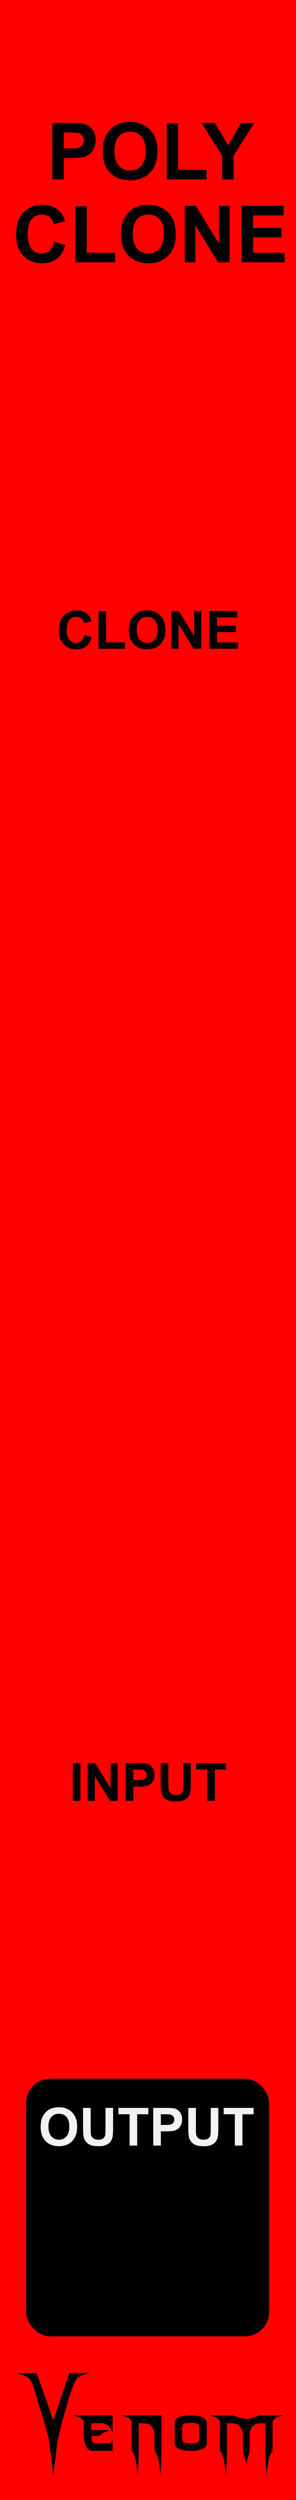 <?xml version="1.0" encoding="UTF-8" standalone="no"?>
<svg
   width="45"
   height="380"
   viewBox="0 0 45 380"
   version="1.1"
   id="svg100"
   sodipodi:docname="PolyClone_Danger.svg"
   inkscape:version="1.1.1 (3bf5ae0d25, 2021-09-20)"
   xmlns:inkscape="http://www.inkscape.org/namespaces/inkscape"
   xmlns:sodipodi="http://sodipodi.sourceforge.net/DTD/sodipodi-0.dtd"
   xmlns="http://www.w3.org/2000/svg"
   xmlns:svg="http://www.w3.org/2000/svg"
   xmlns:rdf="http://www.w3.org/1999/02/22-rdf-syntax-ns#"
   xmlns:cc="http://creativecommons.org/ns#"
   xmlns:dc="http://purl.org/dc/elements/1.1/">
  <sodipodi:namedview
     pagecolor="#ffffff"
     bordercolor="#666666"
     borderopacity="1"
     objecttolerance="1"
     gridtolerance="1"
     guidetolerance="1"
     inkscape:pageopacity="0"
     inkscape:pageshadow="2"
     inkscape:window-width="1920"
     inkscape:window-height="1057"
     id="namedview102"
     showgrid="true"
     inkscape:zoom="2.4842105"
     inkscape:cx="96.811441"
     inkscape:cy="186.98093"
     inkscape:window-x="1592"
     inkscape:window-y="-8"
     inkscape:window-maximized="1"
     inkscape:current-layer="svg100"
     inkscape:pagecheckerboard="0"
     units="px">
    <inkscape:grid
       type="xygrid"
       id="grid1285" />
  </sodipodi:namedview>
  <defs
     id="defs7">
    <linearGradient
       id="a8e142bb-541b-4903-be63-d5d069028a5d"
       x1="22.5"
       x2="22.5"
       y2="380"
       gradientUnits="userSpaceOnUse">
      <stop
         offset="0"
         stop-color="#ebebeb"
         id="stop2" />
      <stop
         offset="1"
         stop-color="#e1e1e1"
         id="stop4" />
    </linearGradient>
  </defs>
  <g
     id="aea613ef-74be-49bf-be45-c0734aee674b"
     data-name="FND BG"
     style="fill:#ff0000;fill-opacity:1">
    <rect
       width="45"
       height="380"
       fill="url(#a8e142bb-541b-4903-be63-d5d069028a5d)"
       id="rect9"
       style="fill:#ff0000;fill-opacity:1"
       x="0"
       y="0" />
  </g>
  <g
     id="f45e0130-37b7-4f8b-95b3-6408baa23eb1"
     data-name="components"
     style="display:none"
     inkscape:groupmode="layer">
    <circle
       id="a1c23d66-c252-4515-96a1-917337e8bedb"
       data-name="In1#PJ301MPort"
       cx="22.5"
       cy="226"
       r="5"
       style="fill:#00ff00" />
    <circle
       id="a63e68d2-1ca8-4e05-b0d1-8b6f332b0e37"
       data-name="Lev1#RoundBlackKnob"
       cx="22.5"
       cy="73"
       r="5"
       style="fill:#ff0000" />
    <circle
       id="a36d22f7-2d0f-442d-90d7-0667ecca8733"
       data-name="Lev2#RoundBlackKnob"
       cx="22.5"
       cy="122.03"
       r="5"
       style="fill:#ff0000" />
    <circle
       id="b2ee54e9-17bb-44a2-8fa9-f1f5dfd502d3"
       data-name="Lev3#RoundBlackKnob"
       cx="22.5"
       cy="171.03"
       r="5"
       style="fill:#ff0000" />
    <circle
       id="a2b06e69-ffb0-4881-82df-d087f66de86e"
       data-name="In2#PJ301MPort"
       cx="22.5"
       cy="256"
       r="5"
       style="fill:#00ff00" />
    <circle
       id="b27f5a6d-d286-4c64-8b15-5bc216721daf"
       data-name="In3#PJ301MPort"
       cx="22.5"
       cy="286"
       r="5"
       style="fill:#00ff00" />
    <circle
       id="be215e83-67fa-4d0f-a299-89c18bd912d3"
       data-name="Mix#PJ301MPort"
       cx="22.5"
       cy="334"
       r="5"
       style="fill:#0000ff"
       inkscape:label="be215e83-67fa-4d0f-a299-89c18bd912d3" />
  </g>
  <g
     id="g42796"
     transform="matrix(0.305,0,0,0.305,-0.337,-12.685)"
     style="fill:#000000">
    <g
       aria-label="enom"
       id="text4270-27"
       style="font-size:49.389px;line-height:1.25;font-family:'NECK ROMANCER';-inkscape-font-specification:'NECK ROMANCER, Normal';font-variant-ligatures:none;text-align:center;text-anchor:middle;fill:#000000;stroke-width:2.646">
      <path
         d="m 46.609,1249.244 q 0,1.158 0,3.425 3.183,0 9.453,0 -1.64,0.579 -2.99,1.206 -1.35,0.627 -2.363,1.688 -1.35,0 -4.051,0 0,1.495 0.434,2.556 0.386,1.109 1.833,1.109 2.267,0 6.801,0 0.482,-0.145 0.868,-0.627 0.338,-0.53 0.627,-1.736 0,2.026 0,6.125 -3.521,0 -10.563,0 -1.543,0 -2.653,-2.219 -1.109,-2.17 -1.109,-6.318 0,-1.978 0,-5.836 -0.386,-1.35 -1.881,-2.122 -1.495,-0.724 -3.569,-1.206 6.608,0 19.775,0 0,2.942 0,8.778 -1.206,-2.701 -2.219,-3.666 -1.013,-0.965 -2.701,-1.109 -0.916,-0.097 -2.17,-0.097 -1.206,0.048 -2.846,0.048 -0.241,0 -0.675,0 z"
         id="path42762"
         style="fill:#000000" />
      <path
         d="m 81.577,1245.289 q 0,5.884 0,17.701 0,3.087 -0.145,6.077 -0.096,3.039 -0.338,5.933 -0.386,-3.714 -0.965,-6.994 -0.531,-3.328 -2.026,-5.016 0,-2.99 0,-8.923 -0.241,-1.351 -0.723,-2.219 -0.482,-0.868 -1.061,-1.399 -1.109,-1.013 -2.412,-1.109 -1.35,-0.097 -2.267,-0.097 -0.482,0 -1.447,0 0,4.582 0,13.746 0,3.087 -0.096,6.077 -0.145,3.039 -0.386,5.933 -0.386,-3.714 -0.916,-6.994 -0.579,-3.328 -2.026,-5.016 0,-4.823 0,-14.373 -0.386,-1.35 -1.881,-2.122 -1.495,-0.724 -3.569,-1.206 6.752,0 20.257,0 z"
         id="path42764"
         style="fill:#000000" />
      <path
         d="m 104.197,1249.051 q 0,3.376 0,10.177 0,1.543 -1.929,2.653 -1.929,1.109 -6.077,1.109 -4.196,0 -6.125,-1.109 -1.929,-1.109 -1.929,-2.653 0,-3.376 0,-10.177 0,-1.543 1.929,-2.653 1.929,-1.109 6.125,-1.109 4.148,0 6.077,1.109 1.929,1.109 1.929,2.653 z m -3.762,7.91 q 0,-1.881 0,-5.643 0,-1.688 -1.254,-1.978 -1.206,-0.289 -2.99,-0.289 -1.833,0 -3.039,0.289 -1.254,0.289 -1.254,1.978 0,1.881 0,5.643 0,1.688 1.254,1.977 1.206,0.289 3.039,0.289 1.785,0 2.99,-0.289 1.254,-0.289 1.254,-1.977 z"
         id="path42766"
         style="fill:#000000" />
      <path
         d="m 142.348,1245.289 q -2.026,0.482 -3.521,1.206 -1.543,0.772 -1.881,2.122 0,4.775 0,14.373 -1.495,1.688 -2.026,5.016 -0.579,3.28 -0.965,6.994 -0.241,-2.894 -0.338,-5.933 -0.145,-2.99 -0.145,-6.077 0,-4.582 0,-13.746 -0.482,0 -1.399,0 -0.531,0 -1.158,0 -0.627,0 -1.302,0.145 -1.254,0.241 -2.412,1.206 -1.158,0.965 -1.64,3.473 0,2.99 0,8.923 -0.145,0.627 -0.289,1.109 -0.097,0.482 -0.193,0.82 -0.531,1.978 -0.386,1.351 0.193,-0.627 -0.289,1.158 -0.097,0.338 -0.241,0.868 -0.145,0.531 -0.338,1.302 -0.145,-0.675 -0.289,-1.206 -0.145,-0.482 -0.241,-0.82 -0.531,-2.026 -0.338,-1.302 0.193,0.772 -0.434,-1.688 -0.048,-0.289 -0.193,-0.724 -0.097,-0.386 -0.193,-0.868 0,-2.99 0,-8.923 -0.289,-1.351 -0.772,-2.219 -0.482,-0.868 -1.061,-1.399 -1.109,-1.013 -2.412,-1.109 -1.302,-0.097 -2.267,-0.097 -0.482,0 -1.399,0 0,4.582 0,13.746 0,3.087 -0.145,6.077 -0.097,3.039 -0.338,5.933 -0.386,-3.714 -0.965,-6.994 -0.531,-3.328 -2.026,-5.016 0,-4.823 0,-14.373 -0.386,-1.35 -1.881,-2.122 -1.495,-0.724 -3.569,-1.206 3.955,0 11.768,0 1.158,0.386 3.473,1.157 0.772,0.289 1.592,0.434 0.82,0.145 1.688,0.145 0.868,0 1.736,-0.145 0.82,-0.145 1.592,-0.434 1.158,-0.386 3.424,-1.157 3.955,0 11.768,0 z"
         id="path42768"
         style="fill:#000000" />
    </g>
    <g
       aria-label="V"
       transform="matrix(1.236,0,0,0.809,-497.881,123.486)"
       id="text4270-3-5-2"
       style="font-size:78.506px;line-height:1.25;font-family:Nosferotica;-inkscape-font-specification:'Nosferotica, Normal';font-variant-ligatures:none;text-align:center;text-anchor:middle;fill:#000000;stroke-width:3.271">
      <path
         d="m 431.65,1360.686 8.574,-0.102 c 0,0 -4.408,1.088 -5.599,3.728 -1.881,4.169 -3.642,14.663 -3.642,14.663 l -2.233,11.519 -1.833,11.831 -1.718,21.311 -1.695,-21.311 -1.922,-11.521 -2.501,-11.829 c 0,0 -1.52,-10.287 -3.383,-14.483 -1.145,-2.579 -5.634,-3.806 -5.634,-3.806 h 8.466 l 6.669,29.157 z"
         id="path30410"
         sodipodi:nodetypes="ccscccccccscccc"
         style="fill:#000000" />
    </g>
  </g>
  <g
     id="g48363">
    <rect
       x="3.972"
       y="315.962"
       width="36.93"
       height="39.157"
       rx="3.666"
       fill="#1f1f1f"
       id="rect56"
       style="fill:#000000;fill-opacity:1;stroke-width:1.137" />
    <g
       aria-label="INPUT"
       id="text24380"
       style="font-weight:bold;font-size:8px;line-height:1.25;font-family:Arial;-inkscape-font-specification:'Arial, Bold';font-variant-ligatures:none;text-align:center;text-anchor:middle;fill:#000000;fill-opacity:1"
       transform="translate(0.187,-9.206)">
      <path
         d="m 10.884,282.933 v -5.727 h 1.156 v 5.727 z"
         id="path34269"
         style="fill:#000000;fill-opacity:1" />
      <path
         d="m 13.153,282.933 v -5.727 h 1.125 l 2.344,3.824 v -3.824 h 1.074 v 5.727 h -1.16 l -2.309,-3.734 v 3.734 z"
         id="path34271"
         style="fill:#000000;fill-opacity:1" />
      <path
         d="m 18.919,282.933 v -5.727 h 1.855 q 1.055,0 1.375,0.086 0.492,0.129 0.824,0.562 0.332,0.43 0.332,1.113 0,0.527 -0.191,0.887 -0.191,0.359 -0.488,0.566 -0.293,0.203 -0.598,0.27 -0.414,0.082 -1.199,0.082 h -0.754 v 2.16 z m 1.156,-4.758 v 1.625 h 0.633 q 0.684,0 0.914,-0.09 0.23,-0.09 0.359,-0.281 0.133,-0.191 0.133,-0.445 0,-0.312 -0.184,-0.516 -0.184,-0.203 -0.465,-0.254 -0.207,-0.039 -0.832,-0.039 z"
         id="path34273"
         style="fill:#000000;fill-opacity:1" />
      <path
         d="m 24.247,277.206 h 1.156 v 3.102 q 0,0.738 0.043,0.957 0.074,0.352 0.352,0.566 0.281,0.211 0.766,0.211 0.492,0 0.742,-0.199 0.25,-0.203 0.301,-0.496 0.051,-0.293 0.051,-0.973 v -3.168 h 1.156 v 3.008 q 0,1.031 -0.094,1.457 -0.094,0.426 -0.348,0.719 -0.25,0.293 -0.672,0.469 -0.422,0.172 -1.102,0.172 -0.82,0 -1.246,-0.188 -0.422,-0.191 -0.668,-0.492 -0.246,-0.305 -0.324,-0.637 -0.113,-0.492 -0.113,-1.453 z"
         id="path34275"
         style="fill:#000000;fill-opacity:1" />
      <path
         d="m 31.321,282.933 v -4.758 h -1.699 v -0.969 h 4.551 v 0.969 h -1.695 v 4.758 z"
         id="path34277"
         style="fill:#000000;fill-opacity:1" />
    </g>
    <g
       aria-label="CLONE"
       id="text24380-2"
       style="font-weight:bold;font-size:8px;line-height:1.25;font-family:Arial;-inkscape-font-specification:'Arial, Bold';font-variant-ligatures:none;text-align:center;text-anchor:middle;fill:#000000;fill-opacity:1"
       transform="translate(0,6)">
      <path
         d="m 12.826,90.499 1.121,0.355 q -0.258,0.938 -0.859,1.395 -0.598,0.453 -1.52,0.453 -1.141,0 -1.875,-0.777 -0.734,-0.781 -0.734,-2.133 0,-1.43 0.738,-2.219 0.738,-0.793 1.941,-0.793 1.051,0 1.707,0.621 0.391,0.367 0.586,1.055 l -1.145,0.273 q -0.102,-0.445 -0.426,-0.703 -0.32,-0.258 -0.781,-0.258 -0.637,0 -1.035,0.457 -0.395,0.457 -0.395,1.48 0,1.086 0.391,1.547 0.391,0.461 1.016,0.461 0.461,0 0.793,-0.293 0.332,-0.293 0.477,-0.922 z"
         id="path34610"
         style="fill:#000000;fill-opacity:1" />
      <path
         d="m 14.97,92.605 v -5.68 h 1.156 v 4.715 h 2.875 v 0.965 z"
         id="path34612"
         style="fill:#000000;fill-opacity:1" />
      <path
         d="m 19.592,89.777 q 0,-0.875 0.262,-1.469 0.195,-0.438 0.531,-0.785 0.34,-0.348 0.742,-0.516 0.535,-0.227 1.234,-0.227 1.266,0 2.023,0.785 0.762,0.785 0.762,2.184 0,1.387 -0.754,2.172 -0.754,0.781 -2.016,0.781 -1.277,0 -2.031,-0.777 -0.754,-0.781 -0.754,-2.148 z m 1.191,-0.039 q 0,0.973 0.449,1.477 0.449,0.5 1.141,0.5 0.691,0 1.133,-0.496 0.445,-0.5 0.445,-1.496 0,-0.984 -0.434,-1.469 -0.43,-0.484 -1.145,-0.484 -0.715,0 -1.152,0.492 -0.438,0.488 -0.438,1.477 z"
         id="path34614"
         style="fill:#000000;fill-opacity:1" />
      <path
         d="m 26.06,92.605 v -5.727 h 1.125 l 2.344,3.824 v -3.824 h 1.074 v 5.727 h -1.16 l -2.309,-3.734 v 3.734 z"
         id="path34616"
         style="fill:#000000;fill-opacity:1" />
      <path
         d="m 31.826,92.605 v -5.727 h 4.246 v 0.969 h -3.09 v 1.27 h 2.875 v 0.965 h -2.875 v 1.559 h 3.199 v 0.965 z"
         id="path34618"
         style="fill:#000000;fill-opacity:1" />
    </g>
    <g
       aria-label="POLY
CLONE"
       id="text38336"
       style="font-weight:bold;font-size:12px;line-height:1.05;font-family:Arial;-inkscape-font-specification:'Arial, Bold';font-variant-ligatures:none;text-align:center;text-anchor:middle">
      <path
         d="m 7.954,27.272 v -8.59 h 2.783 q 1.582,0 2.062,0.129 0.738,0.193 1.236,0.844 0.498,0.645 0.498,1.67 0,0.791 -0.287,1.33 -0.287,0.539 -0.732,0.85 -0.439,0.305 -0.896,0.404 -0.621,0.123 -1.799,0.123 H 9.689 v 3.24 z m 1.734,-7.137 v 2.438 H 10.638 q 1.025,0 1.371,-0.135 0.346,-0.135 0.539,-0.422 0.199,-0.287 0.199,-0.668 0,-0.469 -0.275,-0.773 -0.275,-0.305 -0.697,-0.381 -0.311,-0.059 -1.248,-0.059 z"
         id="path48303" />
      <path
         d="m 15.607,23.03 q 0,-1.312 0.393,-2.203 0.293,-0.656 0.797,-1.178 0.51,-0.521 1.113,-0.773 0.803,-0.34 1.852,-0.34 1.898,0 3.035,1.178 1.143,1.178 1.143,3.275 0,2.08 -1.131,3.258 -1.131,1.172 -3.023,1.172 -1.916,0 -3.047,-1.166 -1.131,-1.172 -1.131,-3.223 z m 1.787,-0.059 q 0,1.459 0.674,2.215 0.674,0.75 1.711,0.75 1.037,0 1.699,-0.744 0.668,-0.75 0.668,-2.244 0,-1.477 -0.65,-2.203 -0.645,-0.727 -1.717,-0.727 -1.072,0 -1.729,0.738 -0.656,0.732 -0.656,2.215 z"
         id="path48305" />
      <path
         d="m 25.339,27.272 v -8.52 h 1.734 v 7.072 h 4.312 v 1.447 z"
         id="path48307" />
      <path
         d="m 33.777,27.272 v -3.615 l -3.146,-4.975 h 2.033 l 2.021,3.398 1.98,-3.398 h 1.998 l -3.158,4.986 v 3.604 z"
         id="path48309" />
      <path
         d="m 8.236,36.714 1.682,0.533 q -0.387,1.406 -1.289,2.092 -0.896,0.68 -2.279,0.68 -1.711,0 -2.812,-1.166 -1.102,-1.172 -1.102,-3.199 0,-2.145 1.107,-3.328 1.107,-1.189 2.912,-1.189 1.576,0 2.561,0.932 0.586,0.551 0.879,1.582 L 8.177,34.06 Q 8.025,33.392 7.538,33.005 7.058,32.618 6.367,32.618 q -0.955,0 -1.553,0.686 -0.592,0.686 -0.592,2.221 0,1.629 0.586,2.32 0.586,0.691 1.523,0.691 0.691,0 1.189,-0.439 0.498,-0.439 0.715,-1.383 z"
         id="path48311" />
      <path
         d="m 11.452,39.872 v -8.52 h 1.734 v 7.072 h 4.312 v 1.447 z"
         id="path48313" />
      <path
         d="m 18.384,35.63 q 0,-1.312 0.393,-2.203 0.293,-0.656 0.797,-1.178 0.51,-0.521 1.113,-0.773 0.803,-0.34 1.852,-0.34 1.898,0 3.035,1.178 1.143,1.178 1.143,3.275 0,2.08 -1.131,3.258 -1.131,1.172 -3.023,1.172 -1.916,0 -3.047,-1.166 -1.131,-1.172 -1.131,-3.223 z m 1.787,-0.059 q 0,1.459 0.674,2.215 0.674,0.75 1.711,0.75 1.037,0 1.699,-0.744 0.668,-0.75 0.668,-2.244 0,-1.477 -0.65,-2.203 -0.645,-0.727 -1.717,-0.727 -1.072,0 -1.729,0.738 -0.656,0.732 -0.656,2.215 z"
         id="path48315" />
      <path
         d="m 28.087,39.872 v -8.59 h 1.688 l 3.516,5.736 v -5.736 h 1.611 v 8.59 h -1.74 l -3.463,-5.602 v 5.602 z"
         id="path48317" />
      <path
         d="m 36.736,39.872 v -8.59 h 6.369 v 1.453 h -4.635 v 1.904 h 4.312 v 1.447 h -4.312 v 2.338 h 4.799 v 1.447 z"
         id="path48319" />
    </g>
  </g>
  <g
     aria-label="OUTPUT"
     id="text13729"
     style="font-weight:bold;font-size:8px;line-height:1.25;font-family:Arial;-inkscape-font-specification:'Arial, Bold';font-variant-ligatures:none;text-align:center;text-anchor:middle;fill:#f2f2f2;fill-opacity:1">
    <path
       d="m 6.178,323.297 q 0,-0.875 0.262,-1.469 0.195,-0.438 0.531,-0.785 0.34,-0.348 0.742,-0.516 0.535,-0.227 1.234,-0.227 1.266,0 2.023,0.785 0.762,0.785 0.762,2.184 0,1.387 -0.754,2.172 -0.754,0.781 -2.016,0.781 -1.277,0 -2.031,-0.777 -0.754,-0.781 -0.754,-2.148 z m 1.191,-0.039 q 0,0.973 0.449,1.477 0.449,0.5 1.141,0.5 0.691,0 1.133,-0.496 0.445,-0.5 0.445,-1.496 0,-0.984 -0.434,-1.469 -0.43,-0.484 -1.145,-0.484 -0.715,0 -1.152,0.492 -0.438,0.488 -0.438,1.477 z"
       id="path19031"
       style="fill:#f2f2f2;fill-opacity:1" />
    <path
       d="m 12.627,320.398 h 1.156 V 323.5 q 0,0.738 0.043,0.957 0.074,0.352 0.352,0.566 0.281,0.211 0.766,0.211 0.492,0 0.742,-0.199 0.25,-0.203 0.301,-0.496 0.051,-0.293 0.051,-0.973 v -3.168 h 1.156 v 3.008 q 0,1.031 -0.094,1.457 -0.094,0.426 -0.348,0.719 -0.25,0.293 -0.672,0.469 -0.422,0.172 -1.102,0.172 -0.82,0 -1.246,-0.188 -0.422,-0.191 -0.668,-0.492 -0.246,-0.305 -0.324,-0.637 -0.113,-0.492 -0.113,-1.453 z"
       id="path19033"
       style="fill:#f2f2f2;fill-opacity:1" />
    <path
       d="m 19.701,326.125 v -4.758 h -1.699 v -0.969 h 4.551 v 0.969 H 20.857 v 4.758 z"
       id="path19035"
       style="fill:#f2f2f2;fill-opacity:1" />
    <path
       d="m 23.299,326.125 v -5.727 h 1.855 q 1.055,0 1.375,0.086 0.492,0.129 0.824,0.562 0.332,0.43 0.332,1.113 0,0.527 -0.191,0.887 -0.191,0.359 -0.488,0.566 -0.293,0.203 -0.598,0.27 -0.414,0.082 -1.199,0.082 h -0.754 v 2.16 z m 1.156,-4.758 v 1.625 h 0.633 q 0.684,0 0.914,-0.09 0.23,-0.09 0.359,-0.281 0.133,-0.191 0.133,-0.445 0,-0.312 -0.184,-0.516 -0.184,-0.203 -0.465,-0.254 -0.207,-0.039 -0.832,-0.039 z"
       id="path19037"
       style="fill:#f2f2f2;fill-opacity:1" />
    <path
       d="m 28.627,320.398 h 1.156 V 323.5 q 0,0.738 0.043,0.957 0.074,0.352 0.352,0.566 0.281,0.211 0.766,0.211 0.492,0 0.742,-0.199 0.25,-0.203 0.301,-0.496 0.051,-0.293 0.051,-0.973 v -3.168 h 1.156 v 3.008 q 0,1.031 -0.094,1.457 -0.094,0.426 -0.348,0.719 -0.25,0.293 -0.672,0.469 -0.422,0.172 -1.102,0.172 -0.82,0 -1.246,-0.188 -0.422,-0.191 -0.668,-0.492 -0.246,-0.305 -0.324,-0.637 -0.113,-0.492 -0.113,-1.453 z"
       id="path19039"
       style="fill:#f2f2f2;fill-opacity:1" />
    <path
       d="m 35.701,326.125 v -4.758 h -1.699 v -0.969 h 4.551 v 0.969 H 36.857 v 4.758 z"
       id="path19041"
       style="fill:#f2f2f2;fill-opacity:1" />
  </g>
</svg>
